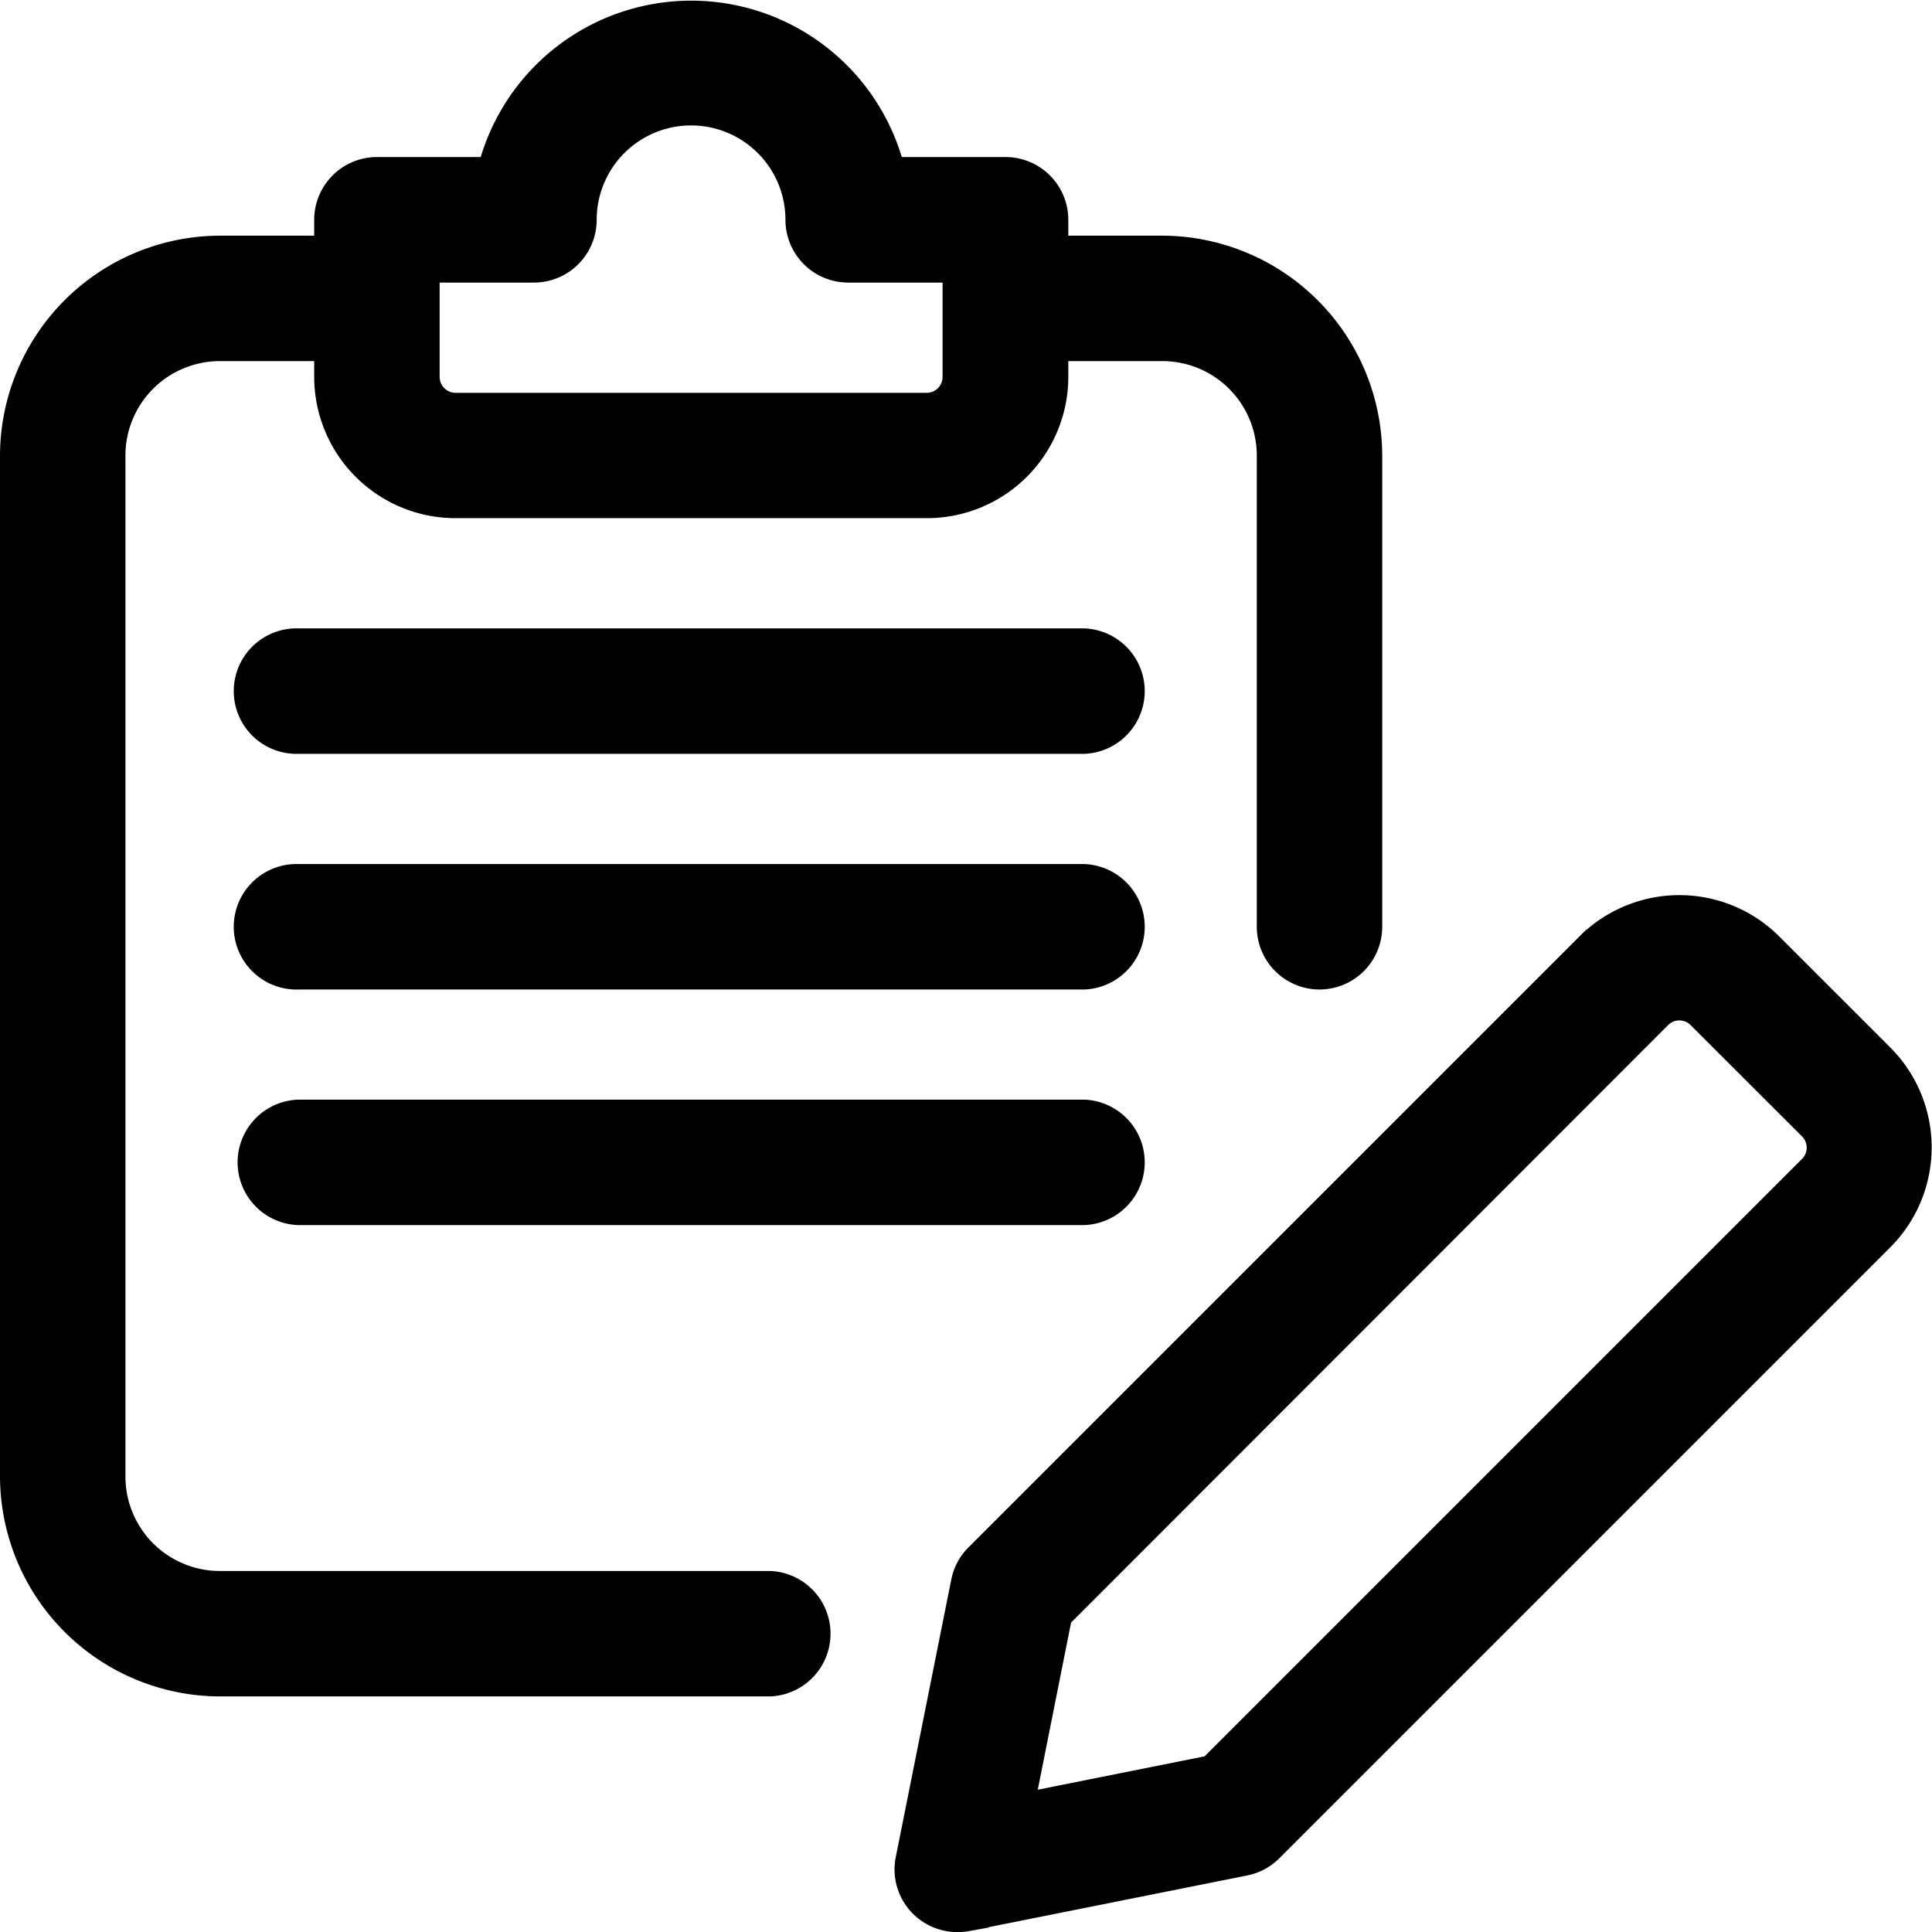 <svg xmlns="http://www.w3.org/2000/svg" width="20.593" height="20.594" viewBox="0 0 20.593 20.594">
    <defs>
        <style>
            .prefix__cls-1{stroke:#000;stroke-width:.5px}
        </style>
    </defs>
    <g id="prefix__register" transform="translate(.25 .25)">
        <path id="prefix__Path_1747" d="M11.812 21.949a.422.422 0 0 1-.3-.122.418.418 0 0 1-.115-.378l.592-2.96a.41.41 0 0 1 .115-.214l6.512-6.512a1.258 1.258 0 0 1 1.776 0l1.184 1.184a1.257 1.257 0 0 1 0 1.776l-6.512 6.512a.416.416 0 0 1-.214.115l-2.96.592a.444.444 0 0 1-.078.007zm.978-3.172L12.347 21l2.22-.444 6.422-6.422a.419.419 0 0 0 0-.592L19.8 12.354a.419.419 0 0 0-.592 0zm1.982 2.162h.008z" class="prefix__cls-1" data-name="Path 1747" transform="translate(-1.854 -1.855)"/>
        <path id="prefix__Path_1748" d="M7.954 18.07H2.093A2.1 2.1 0 0 1 0 15.977V5.093A2.1 2.1 0 0 1 2.093 3h1.675a.419.419 0 0 1 0 .837H2.093A1.257 1.257 0 0 0 .837 5.093v10.884a1.257 1.257 0 0 0 1.256 1.256h5.861a.419.419 0 0 1 0 .837z" class="prefix__cls-1" data-name="Path 1748" transform="translate(0 -.488)"/>
        <path id="prefix__Path_1749" d="M15.768 10.535a.419.419 0 0 1-.419-.419V5.093a1.257 1.257 0 0 0-1.256-1.256h-1.674a.419.419 0 0 1 0-.837h1.674a2.1 2.1 0 0 1 2.093 2.093v5.023a.419.419 0 0 1-.418.419z" class="prefix__cls-1" data-name="Path 1749" transform="translate(-1.953 -.488)"/>
        <path id="prefix__Path_1750" d="M10.279 5.023H5.256A1.257 1.257 0 0 1 4 3.768V2.093a.419.419 0 0 1 .419-.419h1.3a2.094 2.094 0 0 1 4.1 0h1.3a.419.419 0 0 1 .419.419v1.675a1.257 1.257 0 0 1-1.259 1.255zM4.837 2.512v1.256a.42.42 0 0 0 .419.419h5.023a.42.42 0 0 0 .419-.419V2.512H9.442a.419.419 0 0 1-.419-.419 1.256 1.256 0 1 0-2.512 0 .419.419 0 0 1-.419.419z" class="prefix__cls-1" data-name="Path 1750" transform="translate(-.651)"/>
        <path id="prefix__Path_1751" d="M11.791 8.837H3.419a.419.419 0 1 1 0-.837h8.372a.419.419 0 0 1 0 .837z" class="prefix__cls-1" data-name="Path 1751" transform="translate(-.488 -1.302)"/>
        <path id="prefix__Path_1752" d="M11.791 11.837H3.419a.419.419 0 1 1 0-.837h8.372a.419.419 0 0 1 0 .837z" class="prefix__cls-1" data-name="Path 1752" transform="translate(-.488 -1.79)"/>
        <path id="prefix__Path_1753" d="M11.791 14.837H3.419a.419.419 0 0 1 0-.837h8.372a.419.419 0 0 1 0 .837z" class="prefix__cls-1" data-name="Path 1753" transform="translate(-.488 -2.279)"/>
    </g>
</svg>
